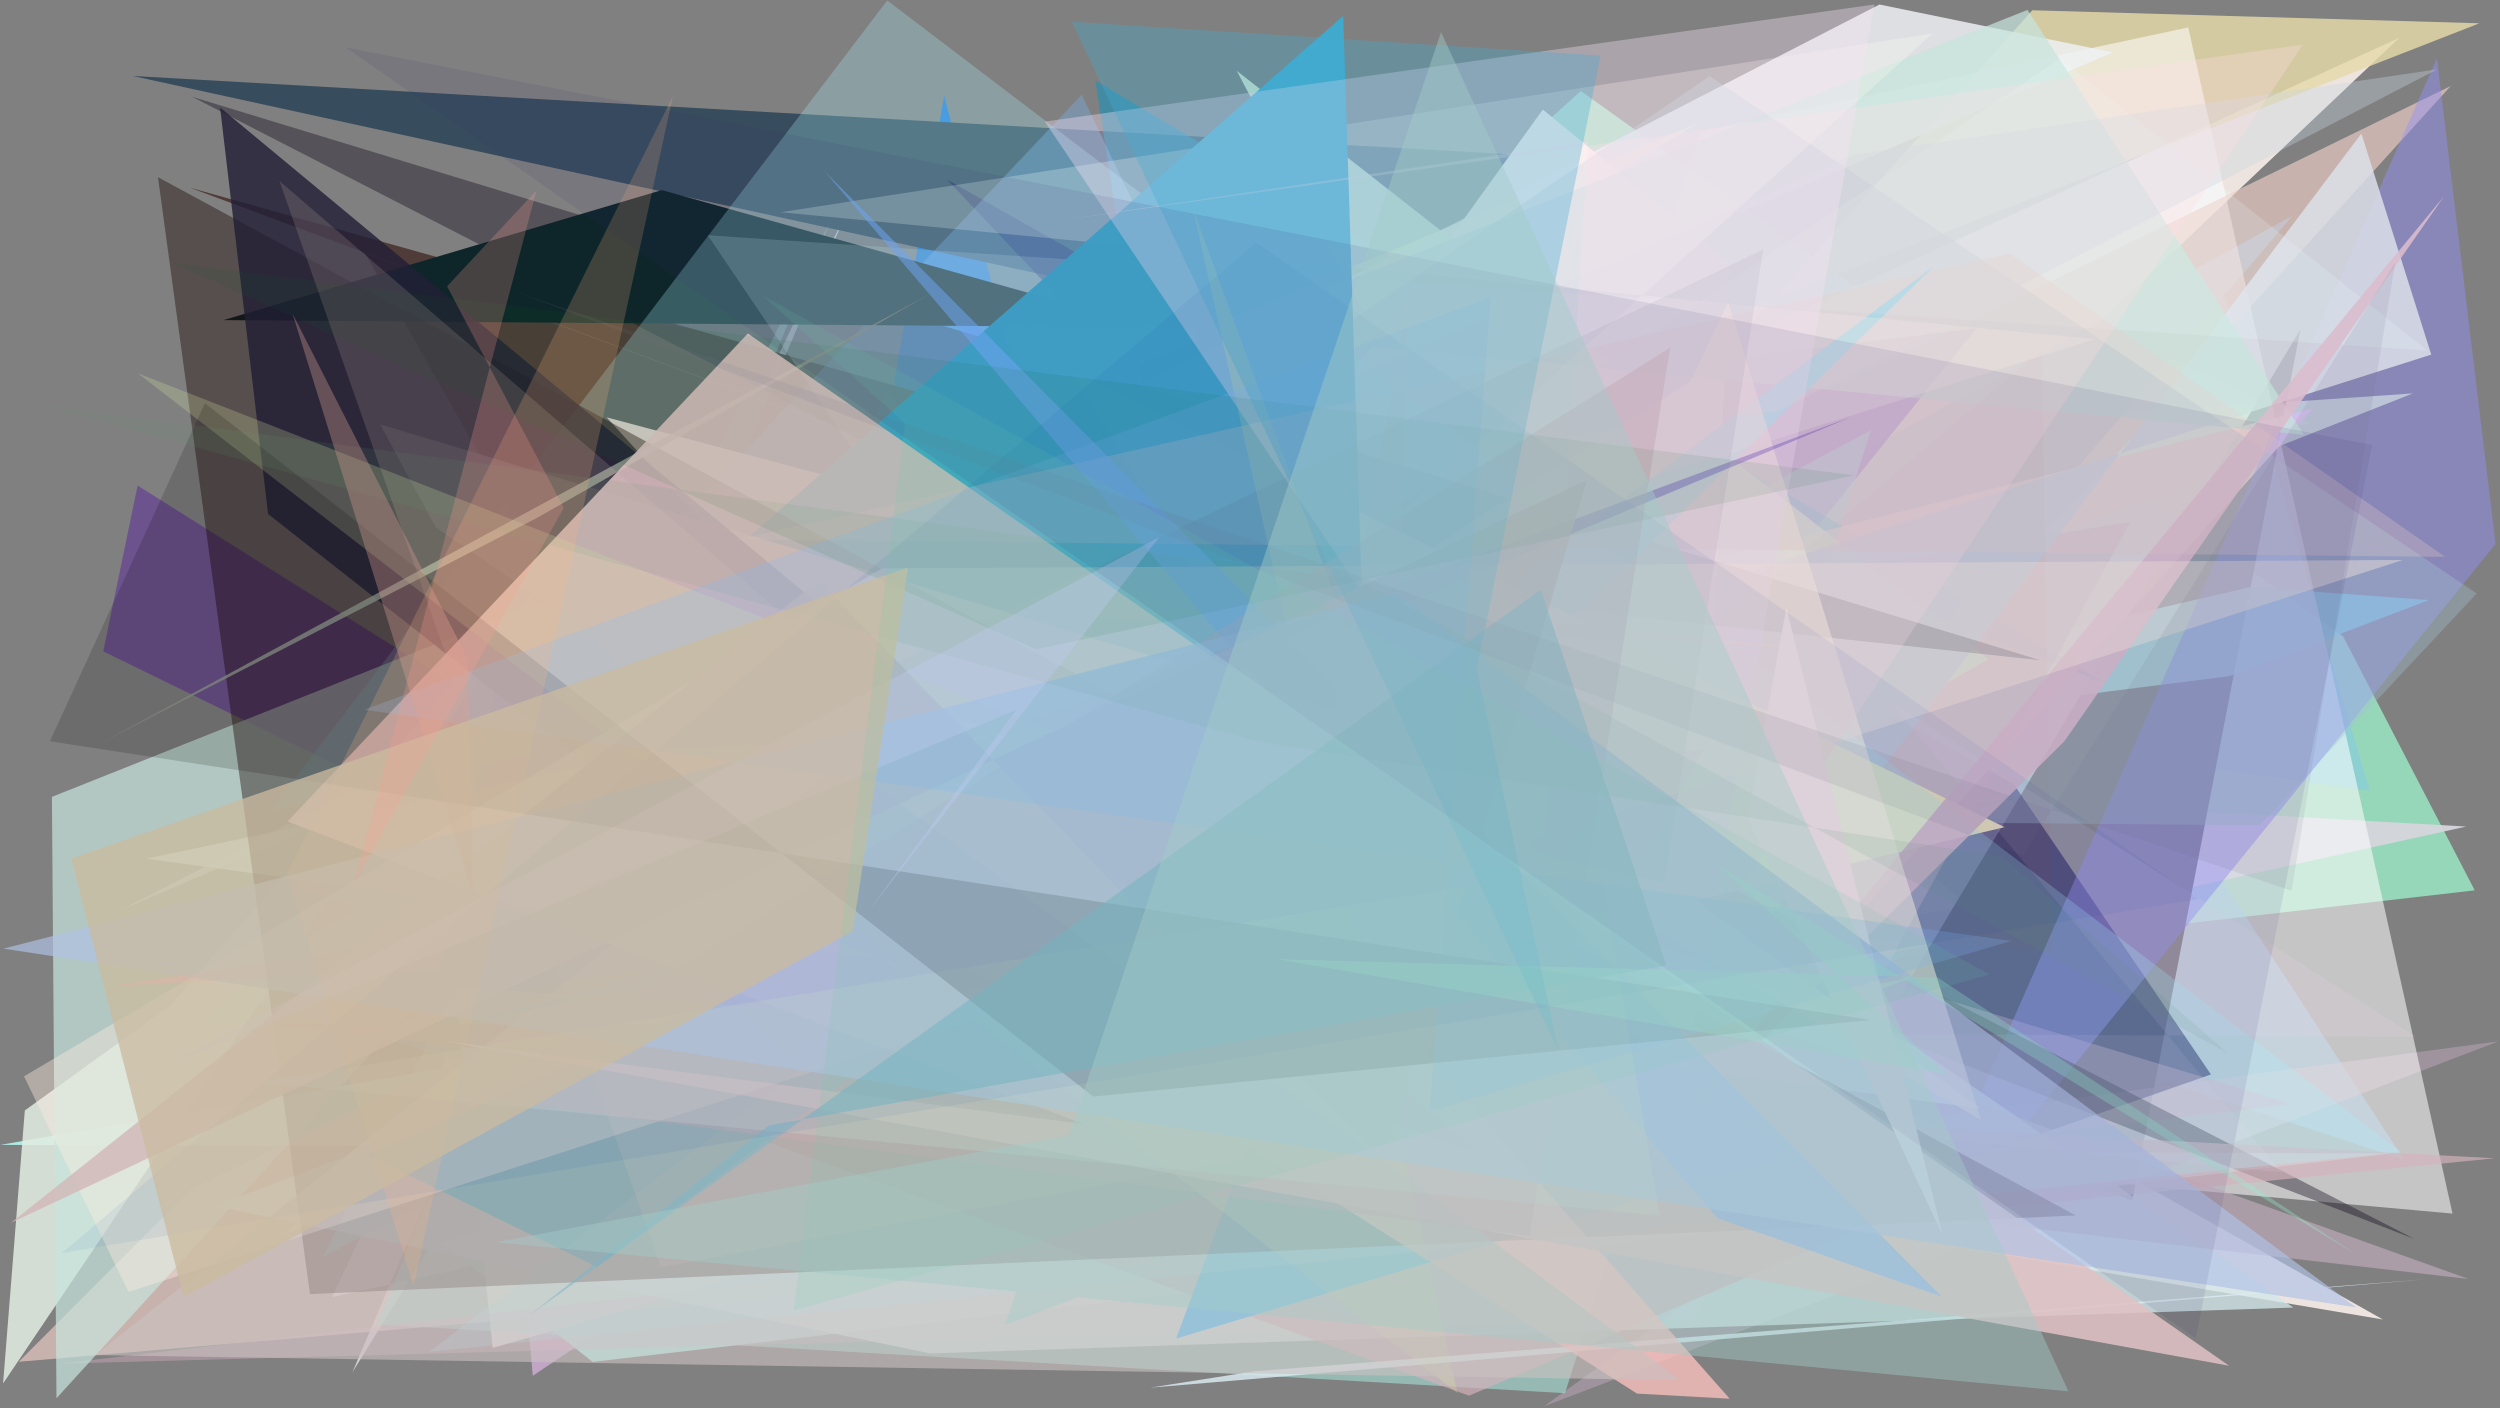 <?xml version="1.0" encoding="utf-8" standalone="no"?>
<!DOCTYPE svg PUBLIC "-//W3C//DTD SVG 1.1//EN"
  "http://www.w3.org/Graphics/SVG/1.1/DTD/svg11.dtd">
<svg xmlns:xlink="http://www.w3.org/1999/xlink" width="1022.4pt" height="576pt" viewBox="0 0 1022.4 576" xmlns="http://www.w3.org/2000/svg" version="1.1">
 <defs>
  <style type="text/css">*{stroke-linejoin: round; stroke-linecap: butt}</style>
 </defs>
 <g id="figure_1">
  <g id="patch_1">
   <path d="M 0 576 
L 1022.4 576 
L 1022.4 0 
L 0 0 
z
" style="fill: #ffffff"/>
  </g>
  <g id="axes_1">
   <g id="patch_2">
    <path d="M 0 576 
L 0 0 
L 1022.4 0 
L 1022.4 576 
z
" clip-path="url(#pd2e8eab5a6)" style="fill: #808080"/>
   </g>
   <g id="patch_3">
    <path d="M 958.227 260.257 
L 1012.061 364.111 
L 177.279 460.094 
L 646.481 37.201 
z
" clip-path="url(#pd2e8eab5a6)" style="fill: #a2ffd4; fill-opacity: 0.68"/>
   </g>
   <g id="patch_4">
    <path d="M 806.735 203.188 
L 910.049 121.092 
L 969.124 323.409 
L 192.483 215.346 
L 983.159 474.28 
z
" clip-path="url(#pd2e8eab5a6)" style="fill: #80c7f4; fill-opacity: 0.422"/>
   </g>
   <g id="patch_5">
    <path d="M 698.303 332.327 
L 842.417 335.041 
L 692.339 277.773 
L 430.265 297.102 
z
" clip-path="url(#pd2e8eab5a6)" style="fill: #ffeea4; fill-opacity: 0.854"/>
   </g>
   <g id="patch_6">
    <path d="M 945.139 173.079 
L 858.31 132.613 
L 217.88 562.649 
L 197.997 341.301 
z
" clip-path="url(#pd2e8eab5a6)" style="fill: #f5c3ff; fill-opacity: 0.542"/>
   </g>
   <g id="patch_7">
    <path d="M 156.252 472.38 
L 489.747 449.519 
L 386.151 39.132 
L 318.584 425.395 
z
" clip-path="url(#pd2e8eab5a6)" style="fill: #007af9; fill-opacity: 0.714"/>
   </g>
   <g id="patch_8">
    <path d="M 618.327 338.716 
L 583.508 392.152 
L 981.265 15.436 
L 142.074 398.769 
L 974.507 539.627 
z
" clip-path="url(#pd2e8eab5a6)" style="fill: #f6ebe6; fill-opacity: 0.929"/>
   </g>
   <g id="patch_9">
    <path d="M 1008.597 338.024 
L 306.616 298.541 
L 144.112 561.2 
L 346.63 85.751 
L 135.777 530.443 
z
" clip-path="url(#pd2e8eab5a6)" style="fill: #d6d6dd; fill-opacity: 0.94"/>
   </g>
   <g id="patch_10">
    <path d="M 516.748 193.162 
L 986.786 160.879 
L 115.046 505.145 
z
" clip-path="url(#pd2e8eab5a6)" style="fill: #e4f6bf; fill-opacity: 0.904"/>
   </g>
   <g id="patch_11">
    <path d="M 115.514 360.486 
L 1013.963 9.528 
L 831.137 4.2 
L 419.611 464.048 
z
" clip-path="url(#pd2e8eab5a6)" style="fill: #e4d9a9; fill-opacity: 0.835"/>
   </g>
   <g id="patch_12">
    <path d="M 521.723 127.489 
L 804.708 370.511 
L 604.054 405.733 
L 252.109 481.68 
L 241.707 302.56 
z
" clip-path="url(#pd2e8eab5a6)" style="fill: #fffff5; fill-opacity: 0.359"/>
   </g>
   <g id="patch_13">
    <path d="M 940.749 134.798 
L 872.016 491.021 
L 754.065 445.591 
z
" clip-path="url(#pd2e8eab5a6)" style="fill: #00000c; fill-opacity: 0.987"/>
   </g>
   <g id="patch_14">
    <path d="M 920.283 240.076 
L 993.331 245.404 
L 911.694 276.516 
L 584.323 318.013 
z
" clip-path="url(#pd2e8eab5a6)" style="fill: #6fdad7; fill-opacity: 0.802"/>
   </g>
   <g id="patch_15">
    <path d="M 978.075 471.735 
L 0.101 468.206 
L 826.228 325.616 
L 180.332 508.163 
L 242.356 556.942 
z
" clip-path="url(#pd2e8eab5a6)" style="fill: #b1f9ef; fill-opacity: 0.878"/>
   </g>
   <g id="patch_16">
    <path d="M 696.372 171.273 
L 645.937 64.728 
L 54.31 31.075 
z
" clip-path="url(#pd2e8eab5a6)" style="fill: #374c5c"/>
   </g>
   <g id="patch_17">
    <path d="M 552.795 538.613 
L 937.53 88.239 
L 174.587 507.093 
L 366.708 243.64 
L 88.611 404.986 
z
" clip-path="url(#pd2e8eab5a6)" style="fill: #7da8cc"/>
   </g>
   <g id="patch_18">
    <path d="M 1021.747 425.86 
L 631.461 575.111 
L 796.582 456.101 
z
" clip-path="url(#pd2e8eab5a6)" style="fill: #b8a5b6; fill-opacity: 0.561"/>
   </g>
   <g id="patch_19">
    <path d="M 225.995 501.641 
L 362.245 160.45 
L 634.172 478.128 
L 780.769 389.271 
z
" clip-path="url(#pd2e8eab5a6)" style="fill: #44f4f9"/>
   </g>
   <g id="patch_20">
    <path d="M 695.499 53.694 
L 894.909 11.225 
L 1002.992 496.318 
L 561.559 456.5 
z
" clip-path="url(#pd2e8eab5a6)" style="fill: #fffeff; fill-opacity: 0.547"/>
   </g>
   <g id="patch_21">
    <path d="M 1002.274 35.156 
L 78.033 486.397 
L 7.645 556.908 
L 572.807 508.647 
z
" clip-path="url(#pd2e8eab5a6)" style="fill: #edcdc5; fill-opacity: 0.648"/>
   </g>
   <g id="patch_22">
    <path d="M 333.074 191.971 
L 511.731 503.5 
L 808.344 134.196 
z
" clip-path="url(#pd2e8eab5a6)" style="fill: #b07cce; fill-opacity: 0.841"/>
   </g>
   <g id="patch_23">
    <path d="M 346.562 257.179 
L 696.006 49.601 
L 233.517 242.473 
L 653.291 271.823 
z
" clip-path="url(#pd2e8eab5a6)" style="fill: #ffff6e; fill-opacity: 0.999"/>
   </g>
   <g id="patch_24">
    <path d="M 860.415 279.22 
L 447.936 32.904 
L 512.179 446.356 
L 587.377 172.786 
z
" clip-path="url(#pd2e8eab5a6)" style="fill: #0595c6; fill-opacity: 0.502"/>
   </g>
   <g id="patch_25">
    <path d="M 776.31 484.116 
L 387.271 73.423 
L 823.58 320.748 
L 904.175 439.4 
z
" clip-path="url(#pd2e8eab5a6)" style="fill: #070248; fill-opacity: 0.537"/>
   </g>
   <g id="patch_26">
    <path d="M 768.6 1.844 
L 864.07 21.418 
L 49.376 372.232 
z
" clip-path="url(#pd2e8eab5a6)" style="fill: #eff1f5; fill-opacity: 0.841"/>
   </g>
   <g id="patch_27">
    <path d="M 181.366 358.548 
L 945.92 167.037 
L 740.785 395.478 
L 201.5 551.247 
z
" clip-path="url(#pd2e8eab5a6)" style="fill: #ffe3db; fill-opacity: 0.922"/>
   </g>
   <g id="patch_28">
    <path d="M 56.274 198.586 
L 42.219 266.392 
L 590.837 534.227 
z
" clip-path="url(#pd2e8eab5a6)" style="fill: #5e2d9a; fill-opacity: 0.536"/>
   </g>
   <g id="patch_29">
    <path d="M 765.105 175.951 
L 132.175 514 
L 338.925 91.823 
L 154.076 541.665 
L 640.014 569.757 
z
" clip-path="url(#pd2e8eab5a6)" style="fill: #aeefe3; fill-opacity: 0.52"/>
   </g>
   <g id="patch_30">
    <path d="M 692.442 539.517 
L 24.338 557.691 
L 937.359 451.5 
L 397.666 288.577 
L 871.259 213.481 
z
" clip-path="url(#pd2e8eab5a6)" style="fill: #e5b6cd; fill-opacity: 0.348"/>
   </g>
   <g id="patch_31">
    <path d="M 192.716 417.945 
L 519.89 328.625 
L 450.514 365.717 
z
" clip-path="url(#pd2e8eab5a6)" style="fill: #04fff8; fill-opacity: 0.973"/>
   </g>
   <g id="patch_32">
    <path d="M 674.961 348.975 
L 505.777 28.954 
L 813.151 269.583 
z
" clip-path="url(#pd2e8eab5a6)" style="fill: #ebffda; fill-opacity: 0.775"/>
   </g>
   <g id="patch_33">
    <path d="M 775.46 525.573 
L 1020.577 222.462 
L 996.61 23.775 
z
" clip-path="url(#pd2e8eab5a6)" style="fill: #958fff; fill-opacity: 0.432"/>
   </g>
   <g id="patch_34">
    <path d="M 753.832 242.25 
L 87.791 493.193 
L 380.427 553.506 
L 937.903 534.734 
L 641.927 330.642 
z
" clip-path="url(#pd2e8eab5a6)" style="fill: #d3e7e9; fill-opacity: 0.771"/>
   </g>
   <g id="patch_35">
    <path d="M 311.228 388.277 
L 149.186 103.406 
L 714.565 313.156 
L 77.809 76.81 
L 450.924 181.586 
z
" clip-path="url(#pd2e8eab5a6)" style="fill: #493531; fill-opacity: 0.902"/>
   </g>
   <g id="patch_36">
    <path d="M 69.391 411.362 
L 222.489 237.536 
L 1.266 565.762 
L 10.152 454.13 
z
" clip-path="url(#pd2e8eab5a6)" style="fill: #e1ece2; fill-opacity: 0.859"/>
   </g>
   <g id="patch_37">
    <path d="M 442.375 38.741 
L 81.636 420.362 
L 593.525 355.786 
z
" clip-path="url(#pd2e8eab5a6)" style="fill: #7bb9fa; fill-opacity: 0.325"/>
   </g>
   <g id="patch_38">
    <path d="M 965.715 54.626 
L 994.295 145.017 
L 646.901 255.409 
L 672.187 443.87 
z
" clip-path="url(#pd2e8eab5a6)" style="fill: #dce0e9; fill-opacity: 0.839"/>
   </g>
   <g id="patch_39">
    <path d="M 422.669 333.505 
L 692.415 487.977 
L 706.996 107.298 
L 630.966 44.8 
z
" clip-path="url(#pd2e8eab5a6)" style="fill: #fff4ea; fill-opacity: 0.976"/>
   </g>
   <g id="patch_40">
    <path d="M 21.229 325.889 
L 23.094 571.826 
L 426.859 129.134 
L 942.249 177.803 
L 829.154 4.053 
z
" clip-path="url(#pd2e8eab5a6)" style="fill: #c6e4dc; fill-opacity: 0.706"/>
   </g>
   <g id="patch_41">
    <path d="M 785.799 49.681 
L 386.315 363.47 
L 997.629 490.095 
L 640.517 362.328 
L 972.783 291.666 
L 785.799 49.681 
z
" clip-path="url(#pd2e8eab5a6)" style="fill: none"/>
   </g>
   <g id="patch_42">
    <path d="M 201.992 202.45 
L 987.552 506.749 
L 78.609 39.606 
L 834.453 270.011 
z
" clip-path="url(#pd2e8eab5a6)" style="fill: #150f1e; fill-opacity: 0.399"/>
   </g>
   <g id="patch_43">
    <path d="M 111.183 418.936 
L 720.722 419.478 
L 1009.529 523.059 
z
" clip-path="url(#pd2e8eab5a6)" style="fill: #cab1c3; fill-opacity: 0.58"/>
   </g>
   <g id="patch_44">
    <path d="M 565.547 370.131 
L 839.197 388.919 
L 835.024 143.151 
z
" clip-path="url(#pd2e8eab5a6)" style="fill: #d4320f; fill-opacity: 0.043"/>
   </g>
   <g id="patch_45">
    <path d="M 470.946 133.902 
L 91.401 130.909 
L 270.657 77.734 
z
" clip-path="url(#pd2e8eab5a6)" style="fill: #0e262a"/>
   </g>
   <g id="patch_46">
    <path d="M 699.19 31.103 
L 1012.847 242.717 
L 924.114 337.538 
L 259.233 331.492 
z
" clip-path="url(#pd2e8eab5a6)" style="fill: #a1bfcf; fill-opacity: 0.367"/>
   </g>
   <g id="patch_47">
    <path d="M 1020.207 473.689 
L 770.384 498.575 
L 600.763 570.769 
L 212.407 430.367 
z
" clip-path="url(#pd2e8eab5a6)" style="fill: #d3b3bb; fill-opacity: 0.678"/>
   </g>
   <g id="patch_48">
    <path d="M 790.97 108.849 
L 244.169 518.124 
L 150.097 472.283 
L 646.315 250.028 
z
" clip-path="url(#pd2e8eab5a6)" style="fill: #3de0ff; fill-opacity: 0.981"/>
   </g>
   <g id="patch_49">
    <path d="M 992.722 143.365 
L 842.552 23.985 
L 313.829 380.471 
L 521.371 439.446 
L 289.446 96.204 
z
" clip-path="url(#pd2e8eab5a6)" style="fill: #eafeff; fill-opacity: 0.183"/>
   </g>
   <g id="patch_50">
    <path d="M 437.859 151.647 
L 585.051 393.989 
L 819.769 338.272 
z
" clip-path="url(#pd2e8eab5a6)" style="fill: #fff1c1"/>
   </g>
   <g id="patch_51">
    <path d="M 773 286.842 
L 933.207 479.438 
L 330.987 420.514 
L 987.975 424.015 
z
" clip-path="url(#pd2e8eab5a6)" style="fill: #fdd5f4; fill-opacity: 0.108"/>
   </g>
   <g id="patch_52">
    <path d="M 230.587 216.058 
L 680.264 471.259 
L 357.03 273.645 
z
" clip-path="url(#pd2e8eab5a6)" style="fill: #e9f69a; fill-opacity: 0.887"/>
   </g>
   <g id="patch_53">
    <path d="M 992.326 523.145 
L 512.752 560.815 
L 470.302 567.509 
z
" clip-path="url(#pd2e8eab5a6)" style="fill: #daebf1; fill-opacity: 0.824"/>
   </g>
   <g id="patch_54">
    <path d="M 559.288 336.455 
L 481 547.384 
L 731.856 472.087 
z
" clip-path="url(#pd2e8eab5a6)" style="fill: #47c3ff"/>
   </g>
   <g id="patch_55">
    <path d="M 758.404 63.216 
L 996.708 28.375 
L 727.555 167.979 
L 451.036 199.659 
z
" clip-path="url(#pd2e8eab5a6)" style="fill: #c6d4e0; fill-opacity: 0.358"/>
   </g>
   <g id="patch_56">
    <path d="M 317.872 247.221 
L 248.107 170.688 
L 518.202 242.433 
L 731.903 264.518 
z
" clip-path="url(#pd2e8eab5a6)" style="fill: #f8cec5; fill-opacity: 0.886"/>
   </g>
   <g id="patch_57">
    <path d="M 856.917 138.697 
L 229.919 334.93 
L 323.95 434.063 
L 790.346 13.65 
L 319.279 86.796 
z
" clip-path="url(#pd2e8eab5a6)" style="fill: #fffff7; fill-opacity: 0.266"/>
   </g>
   <g id="patch_58">
    <path d="M 46.186 403.15 
L 660.624 372.165 
L 696.818 306.182 
z
" clip-path="url(#pd2e8eab5a6)" style="fill: #fea0be; fill-opacity: 0.793"/>
   </g>
   <g id="patch_59">
    <path d="M 178.692 403.368 
L 213.306 227.9 
L 382.224 416.367 
z
" clip-path="url(#pd2e8eab5a6)" style="fill: #3e6cff; fill-opacity: 0.705"/>
   </g>
   <g id="patch_60">
    <path d="M 981.939 471.087 
L 362.843 0.188 
L 110.722 331.486 
L 605.65 225.455 
L 175.586 552.798 
z
" clip-path="url(#pd2e8eab5a6)" style="fill: #a8f2fd; fill-opacity: 0.269"/>
   </g>
   <g id="patch_61">
    <path d="M 533.624 251.213 
L 59.812 351.178 
L 809.914 453.397 
z
" clip-path="url(#pd2e8eab5a6)" style="fill: #defff6; fill-opacity: 0.832"/>
   </g>
   <g id="patch_62">
    <path d="M 292.92 231.366 
L 563.01 430.76 
L 549.307 6.498 
z
" clip-path="url(#pd2e8eab5a6)" style="fill: #3fa9cc; fill-opacity: 0.987"/>
   </g>
   <g id="patch_63">
    <path d="M 155.481 173.569 
L 657.565 324.14 
L 554.154 472.495 
L 178.255 215.668 
z
" clip-path="url(#pd2e8eab5a6)" style="fill: #ffffef; fill-opacity: 0.968"/>
   </g>
   <g id="patch_64">
    <path d="M 569.496 356.531 
L 510.086 488.873 
L 575.608 123.29 
z
" clip-path="url(#pd2e8eab5a6)" style="fill: #edd1c6; fill-opacity: 0.244"/>
   </g>
   <g id="patch_65">
    <path d="M 683.109 462.647 
L 844.223 303.164 
L 999.487 80.304 
z
" clip-path="url(#pd2e8eab5a6)" style="fill: #dabdce; fill-opacity: 0.883"/>
   </g>
   <g id="patch_66">
    <path d="M 502.622 277.334 
L 691.325 156.016 
L 706.816 123.62 
L 810.144 458.12 
z
" clip-path="url(#pd2e8eab5a6)" style="fill: #fffae4; fill-opacity: 0.613"/>
   </g>
   <g id="patch_67">
    <path d="M 649.458 57.895 
L 622.15 498.035 
L 941.712 18.259 
L 434.099 90.063 
z
" clip-path="url(#pd2e8eab5a6)" style="fill: #ffe1e6; fill-opacity: 0.305"/>
   </g>
   <g id="patch_68">
    <path d="M 64.615 72.483 
L 848.881 497.062 
L 126.756 529.225 
z
" clip-path="url(#pd2e8eab5a6)" style="fill: #170000; fill-opacity: 0.391"/>
   </g>
   <g id="patch_69">
    <path d="M 89.999 43.975 
L 109.634 210.224 
L 326.566 380.529 
L 605.03 471.412 
z
" clip-path="url(#pd2e8eab5a6)" style="fill: #221f35; fill-opacity: 0.814"/>
   </g>
   <g id="patch_70">
    <path d="M 219.437 211.891 
L 380.045 120.332 
L 41.894 303.556 
z
" clip-path="url(#pd2e8eab5a6)" style="fill: #949c91; fill-opacity: 0.794"/>
   </g>
   <g id="patch_71">
    <path d="M 999.943 227.729 
L 821.858 103.61 
L 301.563 220.652 
z
" clip-path="url(#pd2e8eab5a6)" style="fill: #ebcfc9; fill-opacity: 0.283"/>
   </g>
   <g id="patch_72">
    <path d="M 565.821 463.232 
L 114.267 73.999 
L 270.312 518.273 
z
" clip-path="url(#pd2e8eab5a6)" style="fill: #dcbdaf; fill-opacity: 0.171"/>
   </g>
   <g id="patch_73">
    <path d="M 669.479 569.924 
L 255.107 306.765 
L 466.139 298.563 
L 707.373 572.021 
z
" clip-path="url(#pd2e8eab5a6)" style="fill: #ffc3c0; fill-opacity: 0.756"/>
   </g>
   <g id="patch_74">
    <path d="M 680.648 360.989 
L 721.08 102.079 
L 341.266 283.203 
z
" clip-path="url(#pd2e8eab5a6)" style="fill: #57637d; fill-opacity: 0.126"/>
   </g>
   <g id="patch_75">
    <path d="M 427.295 49.722 
L 688.985 438.389 
L 766.585 1.823 
z
" clip-path="url(#pd2e8eab5a6)" style="fill: #f7e0f4; fill-opacity: 0.365"/>
   </g>
   <g id="patch_76">
    <path d="M 141.318 427.75 
L 154.189 393.634 
L 757.46 170.353 
z
" clip-path="url(#pd2e8eab5a6)" style="fill: #441faf; fill-opacity: 0.28"/>
   </g>
   <g id="patch_77">
    <path d="M 443.135 459.693 
L 182.642 425.905 
L 911.622 558.546 
L 305.849 136.379 
L 117.579 335.952 
z
" clip-path="url(#pd2e8eab5a6)" style="fill: #e0c1c4; fill-opacity: 0.857"/>
   </g>
   <g id="patch_78">
    <path d="M 360.651 232.452 
L 9.827 440.175 
L 52.546 528.338 
L 982.727 228.995 
z
" clip-path="url(#pd2e8eab5a6)" style="fill: #ffecdf; fill-opacity: 0.39"/>
   </g>
   <g id="patch_79">
    <path d="M 488.082 86.127 
L 596.052 569.722 
L 56.319 152.626 
L 588.748 360.752 
z
" clip-path="url(#pd2e8eab5a6)" style="fill: #daeaa3; fill-opacity: 0.237"/>
   </g>
   <g id="patch_80">
    <path d="M 702.305 498.161 
L 794.117 530.285 
L 337.164 69.96 
z
" clip-path="url(#pd2e8eab5a6)" style="fill: #73b1ff; fill-opacity: 0.538"/>
   </g>
   <g id="patch_81">
    <path d="M 344.604 311.443 
L 687.356 564.455 
L 38.96 554.184 
z
" clip-path="url(#pd2e8eab5a6)" style="fill: #cac2bf; fill-opacity: 0.616"/>
   </g>
   <g id="patch_82">
    <path d="M 682.986 142.233 
L 193.314 448.734 
L 625.561 505.532 
z
" clip-path="url(#pd2e8eab5a6)" style="fill: #cca9b5; fill-opacity: 0.363"/>
   </g>
   <g id="patch_83">
    <path d="M 794.567 505.425 
L 730.54 248.623 
L 714.733 334.821 
z
" clip-path="url(#pd2e8eab5a6)" style="fill: #ffefe7"/>
   </g>
   <g id="patch_84">
    <path d="M 648.993 196.311 
L 566.054 474.895 
L 334.719 237.443 
L 4.47 500.091 
z
" clip-path="url(#pd2e8eab5a6)" style="fill: #d2b8b8; fill-opacity: 0.815"/>
   </g>
   <g id="patch_85">
    <path d="M 963.686 534.724 
L 570.874 242.281 
L 1.358 387.949 
z
" clip-path="url(#pd2e8eab5a6)" style="fill: #b0c2e5; fill-opacity: 0.667"/>
   </g>
   <g id="patch_86">
    <path d="M 678.805 497.13 
L 105.511 442.659 
L 654.162 353.71 
z
" clip-path="url(#pd2e8eab5a6)" style="fill: #cad8ce; fill-opacity: 0.312"/>
   </g>
   <g id="patch_87">
    <path d="M 83.789 164.867 
L 447.116 448.458 
L 765.05 417.104 
L 20.397 303.171 
z
" clip-path="url(#pd2e8eab5a6)" style="fill-opacity: 0.155"/>
   </g>
   <g id="patch_88">
    <path d="M 910.955 430.632 
L 818.692 350.306 
L 514.448 303.284 
L 18.992 165.901 
L 556.336 237.21 
z
" clip-path="url(#pd2e8eab5a6)" style="fill: #5a9b6d; fill-opacity: 0.112"/>
   </g>
   <g id="patch_89">
    <path d="M 822.577 384.819 
L 148.968 290.244 
L 609.649 121.532 
L 584.728 454.484 
z
" clip-path="url(#pd2e8eab5a6)" style="fill: #85befb; fill-opacity: 0.246"/>
   </g>
   <g id="patch_90">
    <path d="M 119.649 128.303 
L 193.509 366.341 
L 191.147 269.177 
z
" clip-path="url(#pd2e8eab5a6)" style="fill: #d29a90; fill-opacity: 0.363"/>
   </g>
   <g id="patch_91">
    <path d="M 681.527 394.843 
L 314.376 460.253 
L 216.796 537.716 
L 630.121 241.094 
z
" clip-path="url(#pd2e8eab5a6)" style="fill: #80b6c7; fill-opacity: 0.544"/>
   </g>
   <g id="patch_92">
    <path d="M 70.566 107.562 
L 423.664 265.595 
L 758.295 194.388 
z
" clip-path="url(#pd2e8eab5a6)" style="fill: #006d20; fill-opacity: 0.088"/>
   </g>
   <g id="patch_93">
    <path d="M 25.322 512.43 
L 513.76 99.175 
L 899.113 367.668 
z
" clip-path="url(#pd2e8eab5a6)" style="fill: #023dad; fill-opacity: 0.066"/>
   </g>
   <g id="patch_94">
    <path d="M 702.068 353.538 
L 796.373 439.343 
L 521.875 392.259 
L 792.401 399.751 
L 964.147 513.473 
z
" clip-path="url(#pd2e8eab5a6)" style="fill: #96f0cf; fill-opacity: 0.323"/>
   </g>
   <g id="patch_95">
    <path d="M 603.294 179.665 
L 597.952 78.346 
L 338.007 209.091 
L 603.294 179.665 
z
" clip-path="url(#pd2e8eab5a6)" style="fill: none"/>
   </g>
   <g id="patch_96">
    <path d="M 64.602 437.391 
L 474.077 219.679 
L 354.448 373.658 
L 415.529 290.374 
z
" clip-path="url(#pd2e8eab5a6)" style="fill: #cfcbff; fill-opacity: 0.337"/>
   </g>
   <g id="patch_97">
    <path d="M 637.464 430.053 
L 603.955 273.779 
L 654.6 22.754 
L 438.347 8.892 
z
" clip-path="url(#pd2e8eab5a6)" style="fill: #44abd2; fill-opacity: 0.335"/>
   </g>
   <g id="patch_98">
    <path d="M 937.164 364.275 
L 979.58 107.24 
L 827.335 349.787 
L 211.285 119.551 
z
" clip-path="url(#pd2e8eab5a6)" style="fill: #746e86; fill-opacity: 0.12"/>
   </g>
   <g id="patch_99">
    <path d="M 117.339 357.317 
L 275.216 39.233 
L 169.141 525.949 
z
" clip-path="url(#pd2e8eab5a6)" style="fill: #ffb382; fill-opacity: 0.206"/>
   </g>
   <g id="patch_100">
    <path d="M 371.39 232.061 
L 29.096 351.139 
L 75.13 530.525 
L 348.705 380.809 
z
" clip-path="url(#pd2e8eab5a6)" style="fill: #cbbb9f; fill-opacity: 0.765"/>
   </g>
   <g id="patch_101">
    <path d="M 813.683 398.527 
L 324.543 535.948 
L 370.136 173.061 
L 311.82 120.807 
z
" clip-path="url(#pd2e8eab5a6)" style="fill: #67cfa8; fill-opacity: 0.147"/>
   </g>
   <g id="patch_102">
    <path d="M 230.538 207.711 
L 182.846 117.08 
L 219.378 77.902 
L 144.681 361.501 
z
" clip-path="url(#pd2e8eab5a6)" style="fill: #ff9c92; fill-opacity: 0.237"/>
   </g>
   <g id="patch_103">
    <path d="M 897.972 547.4 
L 970.103 181.99 
L 141.389 19.381 
z
" clip-path="url(#pd2e8eab5a6)" style="fill: #352974; fill-opacity: 0.1"/>
   </g>
   <g id="patch_104">
    <path d="M 410.98 541.945 
L 781.993 399.702 
L 202.772 508.021 
L 845.898 568.994 
L 589.323 13.157 
z
" clip-path="url(#pd2e8eab5a6)" style="fill: #a3ccc8; fill-opacity: 0.443"/>
   </g>
  </g>
 </g>
 <defs>
  <clipPath id="pd2e8eab5a6">
   <rect x="0" y="0" width="1022.4" height="576"/>
  </clipPath>
 </defs>
</svg>
